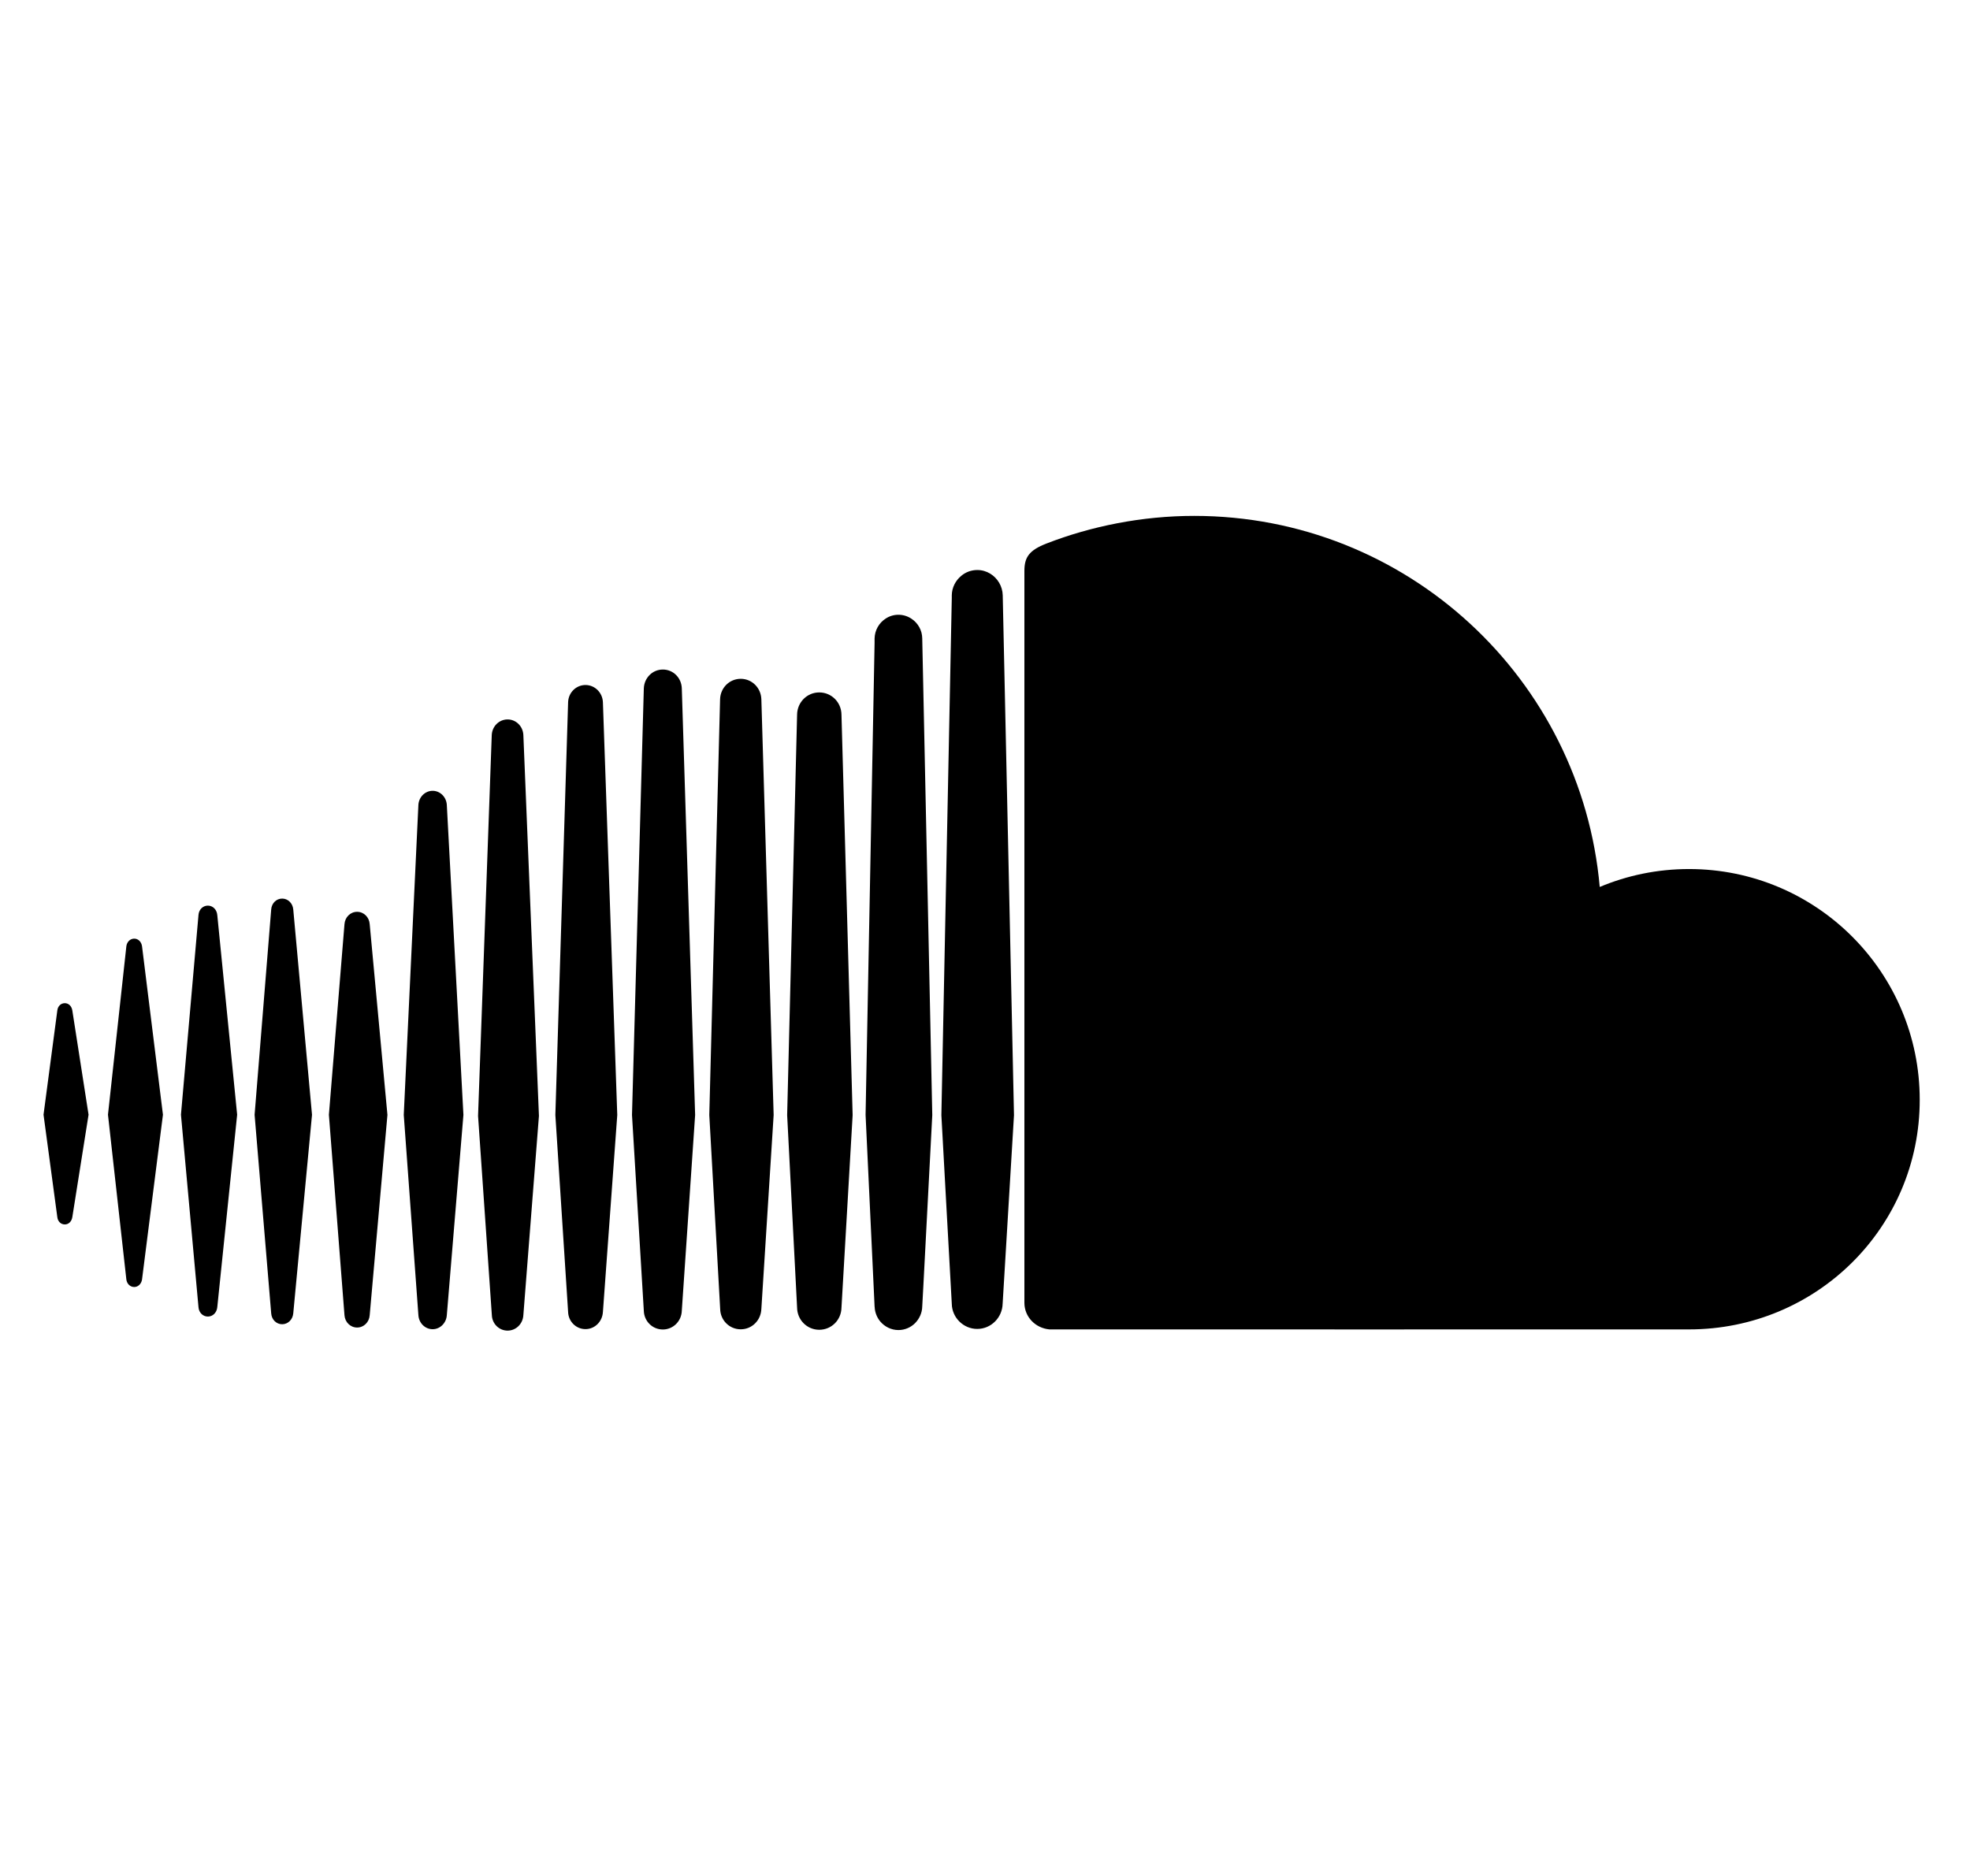 <svg width="21" height="20" viewBox="0 0 21 20" fill="none" xmlns="http://www.w3.org/2000/svg">
<g clip-path="url(#clip0)">
<path d="M0.771 12.976C0.764 13.022 0.732 13.054 0.691 13.054C0.649 13.054 0.616 13.022 0.611 12.976L0.464 11.884L0.611 10.773C0.616 10.727 0.649 10.695 0.691 10.695C0.732 10.695 0.764 10.727 0.771 10.773L0.944 11.884L0.771 12.976ZM1.514 13.641C1.507 13.688 1.472 13.721 1.431 13.721C1.388 13.721 1.353 13.688 1.347 13.641L1.151 11.884L1.347 10.088C1.353 10.041 1.388 10.007 1.431 10.007C1.473 10.007 1.507 10.04 1.514 10.088L1.737 11.884L1.514 13.641ZM2.316 13.938C2.31 13.995 2.268 14.036 2.216 14.036C2.163 14.036 2.121 13.995 2.116 13.938L1.929 11.884L2.116 9.753C2.121 9.696 2.163 9.655 2.216 9.655C2.268 9.655 2.31 9.696 2.316 9.753L2.528 11.884L2.316 13.938ZM3.126 14.003C3.12 14.069 3.069 14.118 3.008 14.118C2.946 14.118 2.896 14.069 2.891 14.003L2.714 11.885L2.891 9.695C2.896 9.629 2.946 9.58 3.008 9.58C3.069 9.58 3.12 9.629 3.126 9.695L3.326 11.885L3.126 14.003ZM3.941 14.021C3.936 14.096 3.878 14.153 3.807 14.153C3.735 14.153 3.677 14.096 3.672 14.021L3.506 11.885L3.672 9.854C3.677 9.778 3.735 9.721 3.807 9.721C3.878 9.721 3.936 9.778 3.941 9.853L4.13 11.886L3.941 14.021ZM4.763 14.022V14.021C4.758 14.104 4.692 14.171 4.612 14.171C4.531 14.171 4.465 14.105 4.46 14.021L4.304 11.886L4.46 8.581C4.465 8.497 4.531 8.431 4.612 8.431C4.692 8.431 4.758 8.497 4.763 8.581L4.94 11.886L4.763 14.022ZM5.579 14.02V14.019C5.575 14.113 5.501 14.186 5.411 14.186C5.32 14.186 5.246 14.113 5.243 14.02L5.096 11.897L5.242 7.837C5.246 7.743 5.32 7.67 5.411 7.67C5.501 7.67 5.575 7.743 5.579 7.837L5.745 11.897L5.579 14.02ZM6.427 13.988V13.986C6.422 14.089 6.341 14.17 6.241 14.17C6.141 14.17 6.059 14.089 6.056 13.987L5.92 11.887C5.92 11.887 6.056 7.488 6.056 7.487C6.059 7.384 6.141 7.303 6.241 7.303C6.341 7.303 6.423 7.384 6.427 7.487L6.58 11.887L6.427 13.988ZM7.268 13.973C7.265 14.086 7.175 14.174 7.066 14.174C6.955 14.174 6.866 14.086 6.863 13.974L6.737 11.887L6.863 7.34C6.867 7.227 6.955 7.138 7.066 7.138C7.176 7.138 7.265 7.226 7.268 7.34L7.41 11.887L7.268 13.973ZM8.116 13.955V13.954C8.112 14.076 8.016 14.172 7.896 14.172C7.776 14.172 7.679 14.076 7.677 13.955L7.561 11.887L7.676 7.456C7.679 7.333 7.776 7.237 7.896 7.237C8.016 7.237 8.112 7.333 8.116 7.455L8.247 11.887L8.116 13.955ZM8.97 13.942V13.941C8.968 14.073 8.863 14.177 8.733 14.177C8.604 14.177 8.499 14.073 8.497 13.942L8.391 11.888L8.497 7.618C8.499 7.486 8.604 7.382 8.733 7.382C8.863 7.382 8.968 7.486 8.97 7.618L9.089 11.888L8.97 13.942ZM9.842 13.726L9.831 13.928C9.83 13.997 9.8 14.06 9.755 14.106C9.709 14.152 9.646 14.18 9.577 14.18C9.5 14.18 9.43 14.144 9.383 14.088C9.349 14.047 9.327 13.994 9.324 13.937C9.324 13.934 9.323 13.932 9.323 13.929C9.323 13.929 9.227 11.889 9.227 11.886L9.323 6.855L9.323 6.807C9.325 6.718 9.371 6.64 9.441 6.595C9.48 6.569 9.527 6.554 9.577 6.554C9.629 6.554 9.677 6.57 9.717 6.597C9.785 6.642 9.83 6.719 9.831 6.806L9.938 11.888L9.842 13.726ZM10.688 13.9V13.9V13.898C10.685 14.047 10.565 14.168 10.417 14.168C10.27 14.168 10.148 14.047 10.146 13.9L10.091 12.908L10.035 11.889L10.146 6.375L10.146 6.347C10.147 6.264 10.186 6.189 10.247 6.139C10.293 6.1 10.353 6.077 10.418 6.077C10.468 6.077 10.515 6.091 10.556 6.116C10.633 6.163 10.687 6.249 10.689 6.347L10.809 11.889L10.688 13.9ZM18.005 14.173C18.005 14.173 11.192 14.174 11.186 14.173C11.038 14.159 10.921 14.041 10.92 13.891V6.083C10.921 5.94 10.971 5.866 11.157 5.794C11.634 5.609 12.175 5.5 12.73 5.5C14.998 5.5 16.857 7.239 17.053 9.456C17.346 9.333 17.667 9.265 18.005 9.265C19.364 9.265 20.464 10.366 20.464 11.725C20.465 13.084 19.364 14.173 18.005 14.173Z" fill="black"/>
</g>
<defs>
<clipPath id="clip0">
<rect width="20" height="20" fill="white" transform="translate(0.464)"/>
</clipPath>
</defs>
</svg>
